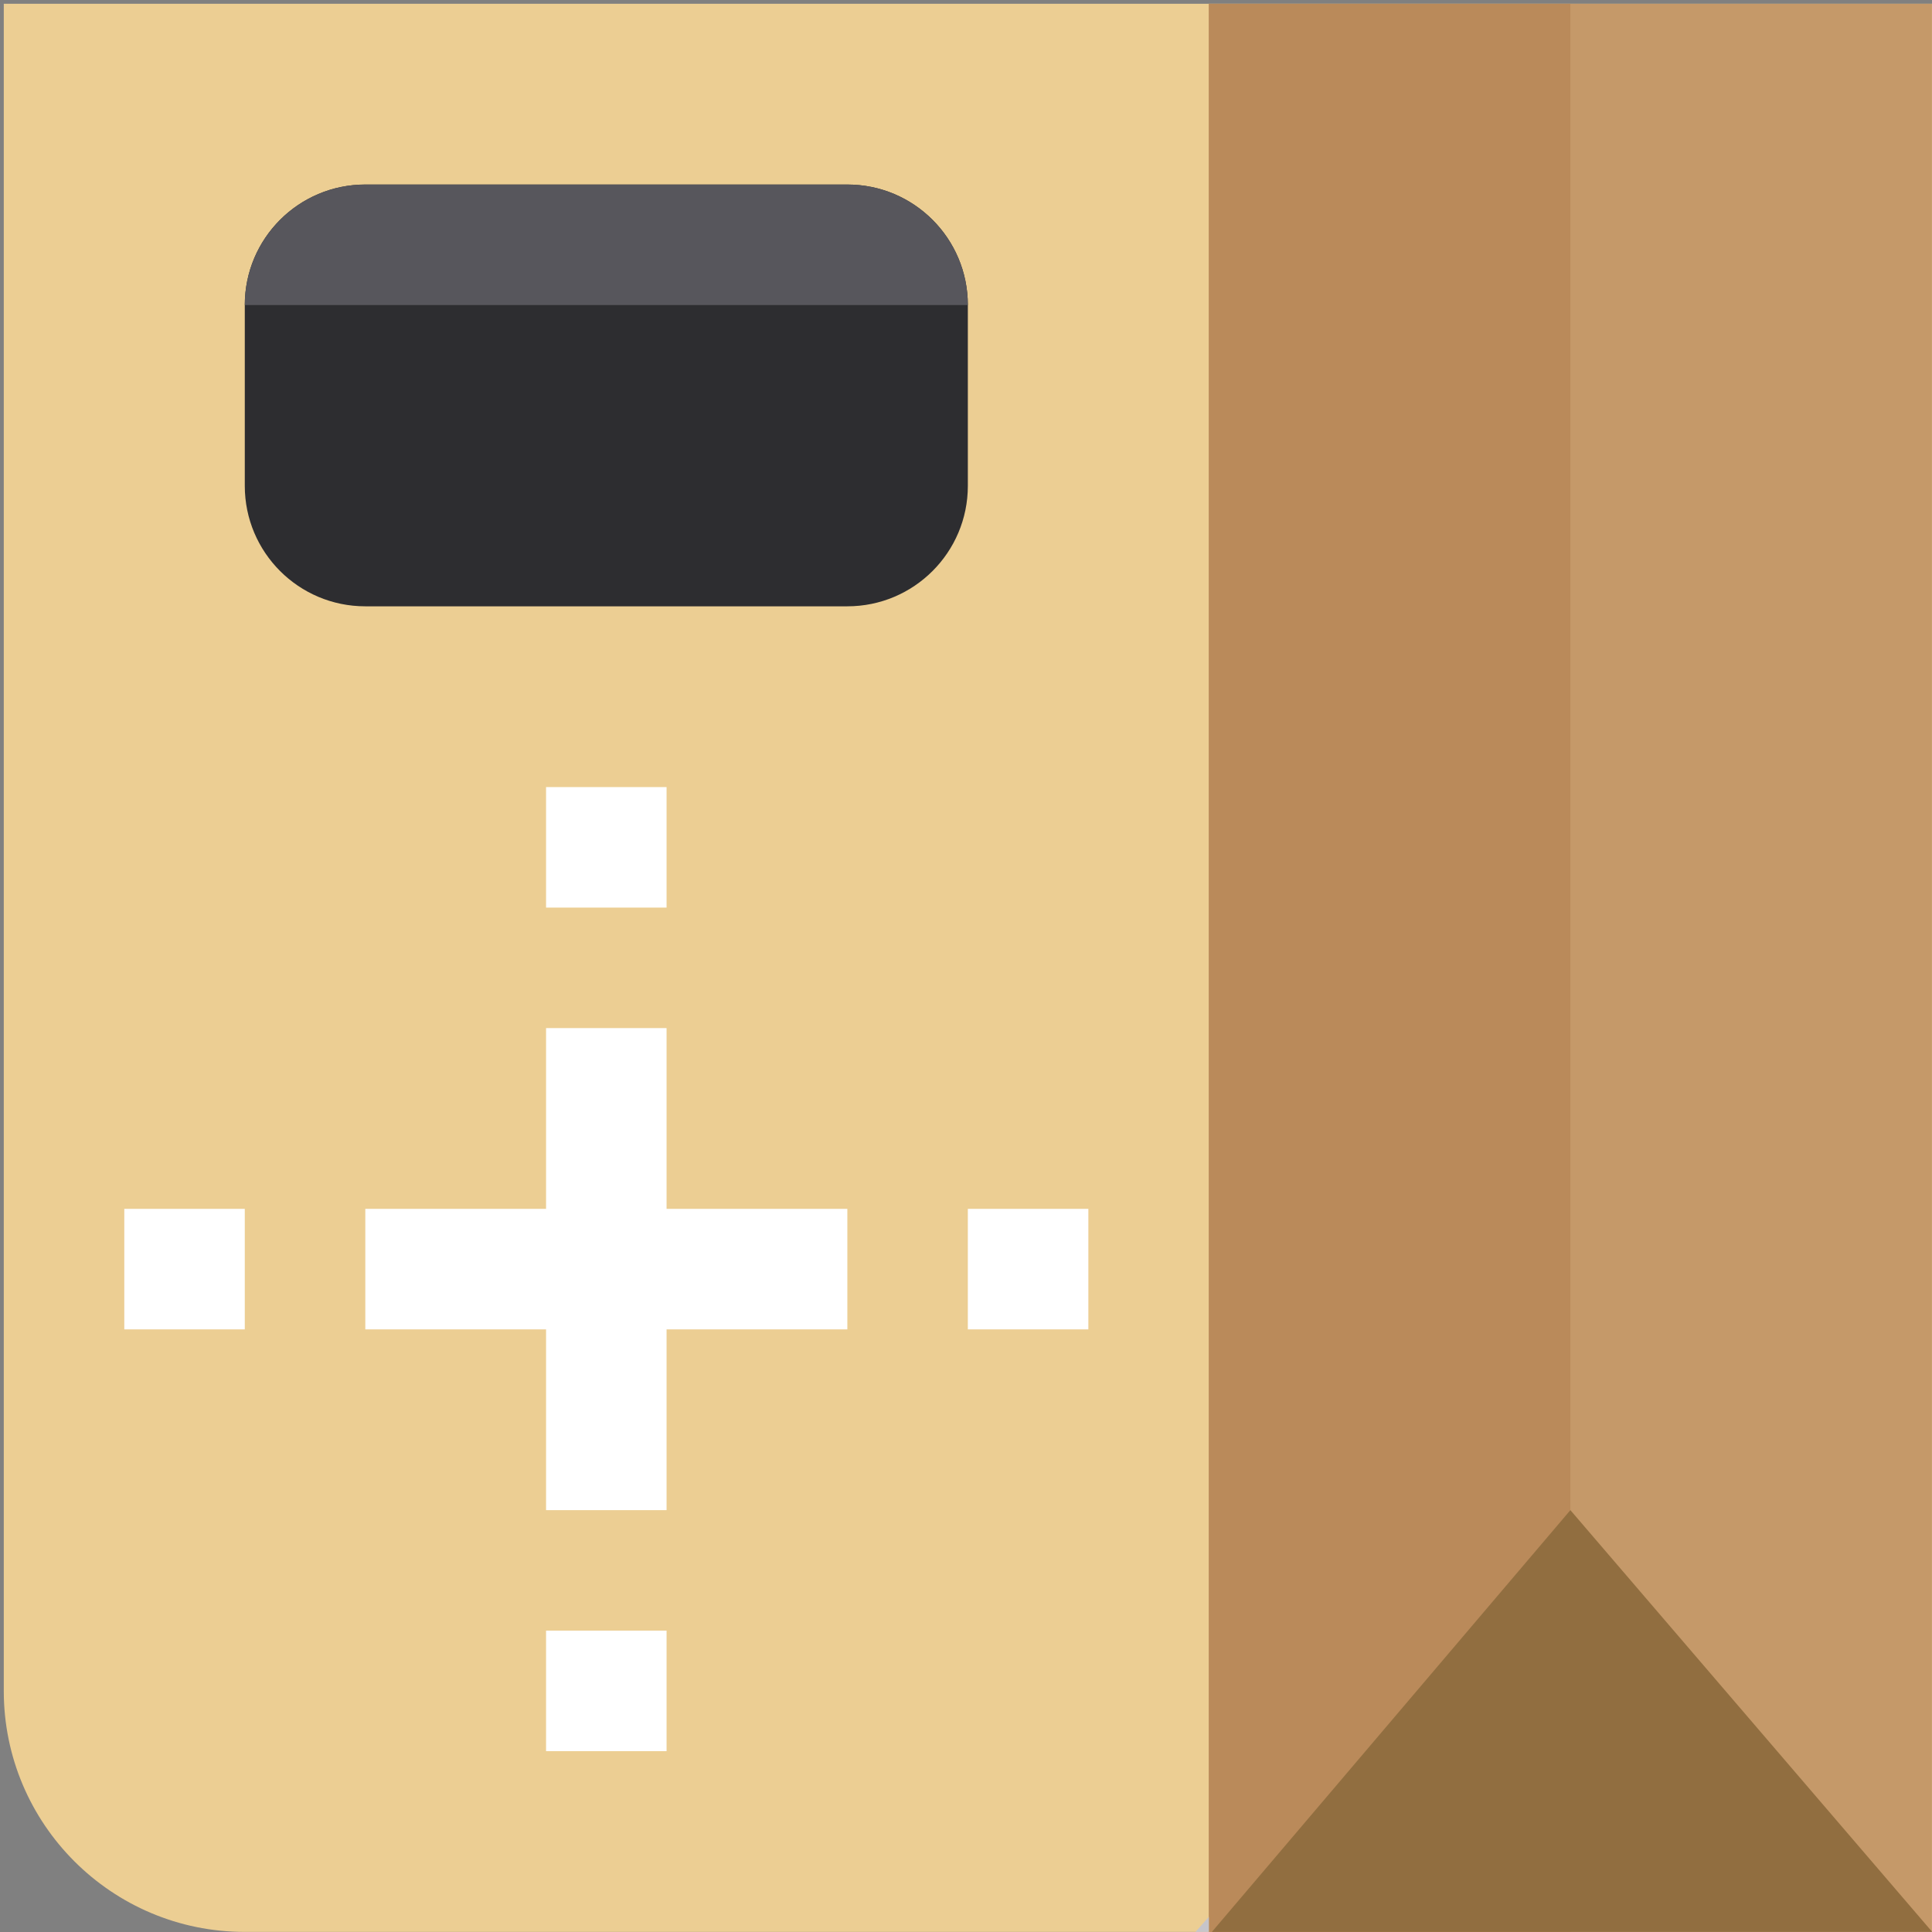 <svg height="512pt" viewBox="-1 -1 512 512" width="512pt" xmlns="http://www.w3.org/2000/svg"><rect x="-1" y="-1" width="512" height="512" fill="#808080" stroke="none"/><path d="m510.977 510.977h-447.105c-35.273 0-63.871-28.598-63.871-63.871v-447.105h510.977zm0 0" fill="#ecce93"/><path d="m319.359 0h191.617v510.977h-191.617zm0 0" fill="#c59969"/><path d="m415.168 510.977v-510.977h-95.809v510.977zm0 0" fill="#ba8a5a"/><path d="m415.168 399.203-95.008 111.773h190.816v-.094zm0 0" fill="#916e40"/><path d="m315.816 510.977h3.543v-3.992zm0 0" fill="#c6c5ca"/><g fill="#fff"><path d="m223.555 319.359h-47.906v-47.902h-31.938v47.902h-47.902v31.938h47.902v47.906h31.938v-47.906h47.906zm0 0"/><path d="m143.711 431.137h31.938v31.938h-31.938zm0 0"/><path d="m143.711 207.586h31.938v31.934h-31.938zm0 0"/></g><path d="m223.555 159.68h-127.746c-17.645 0-31.938-14.289-31.938-31.934v-47.906c0-17.645 14.293-31.938 31.938-31.938h127.746c17.645 0 31.934 14.293 31.934 31.938v47.906c0 17.645-14.305 31.934-31.934 31.934zm0 0" fill="#2d2d30"/><path d="m255.488 79.84h-191.617c0-17.645 14.293-31.938 31.938-31.938h127.746c17.629 0 31.934 14.293 31.934 31.938zm0 0" fill="#57565c"/><path d="m255.488 319.359h31.938v31.938h-31.938zm0 0" fill="#fff"/><path d="m31.938 319.359h31.934v31.938h-31.934zm0 0" fill="#fff"/></svg>